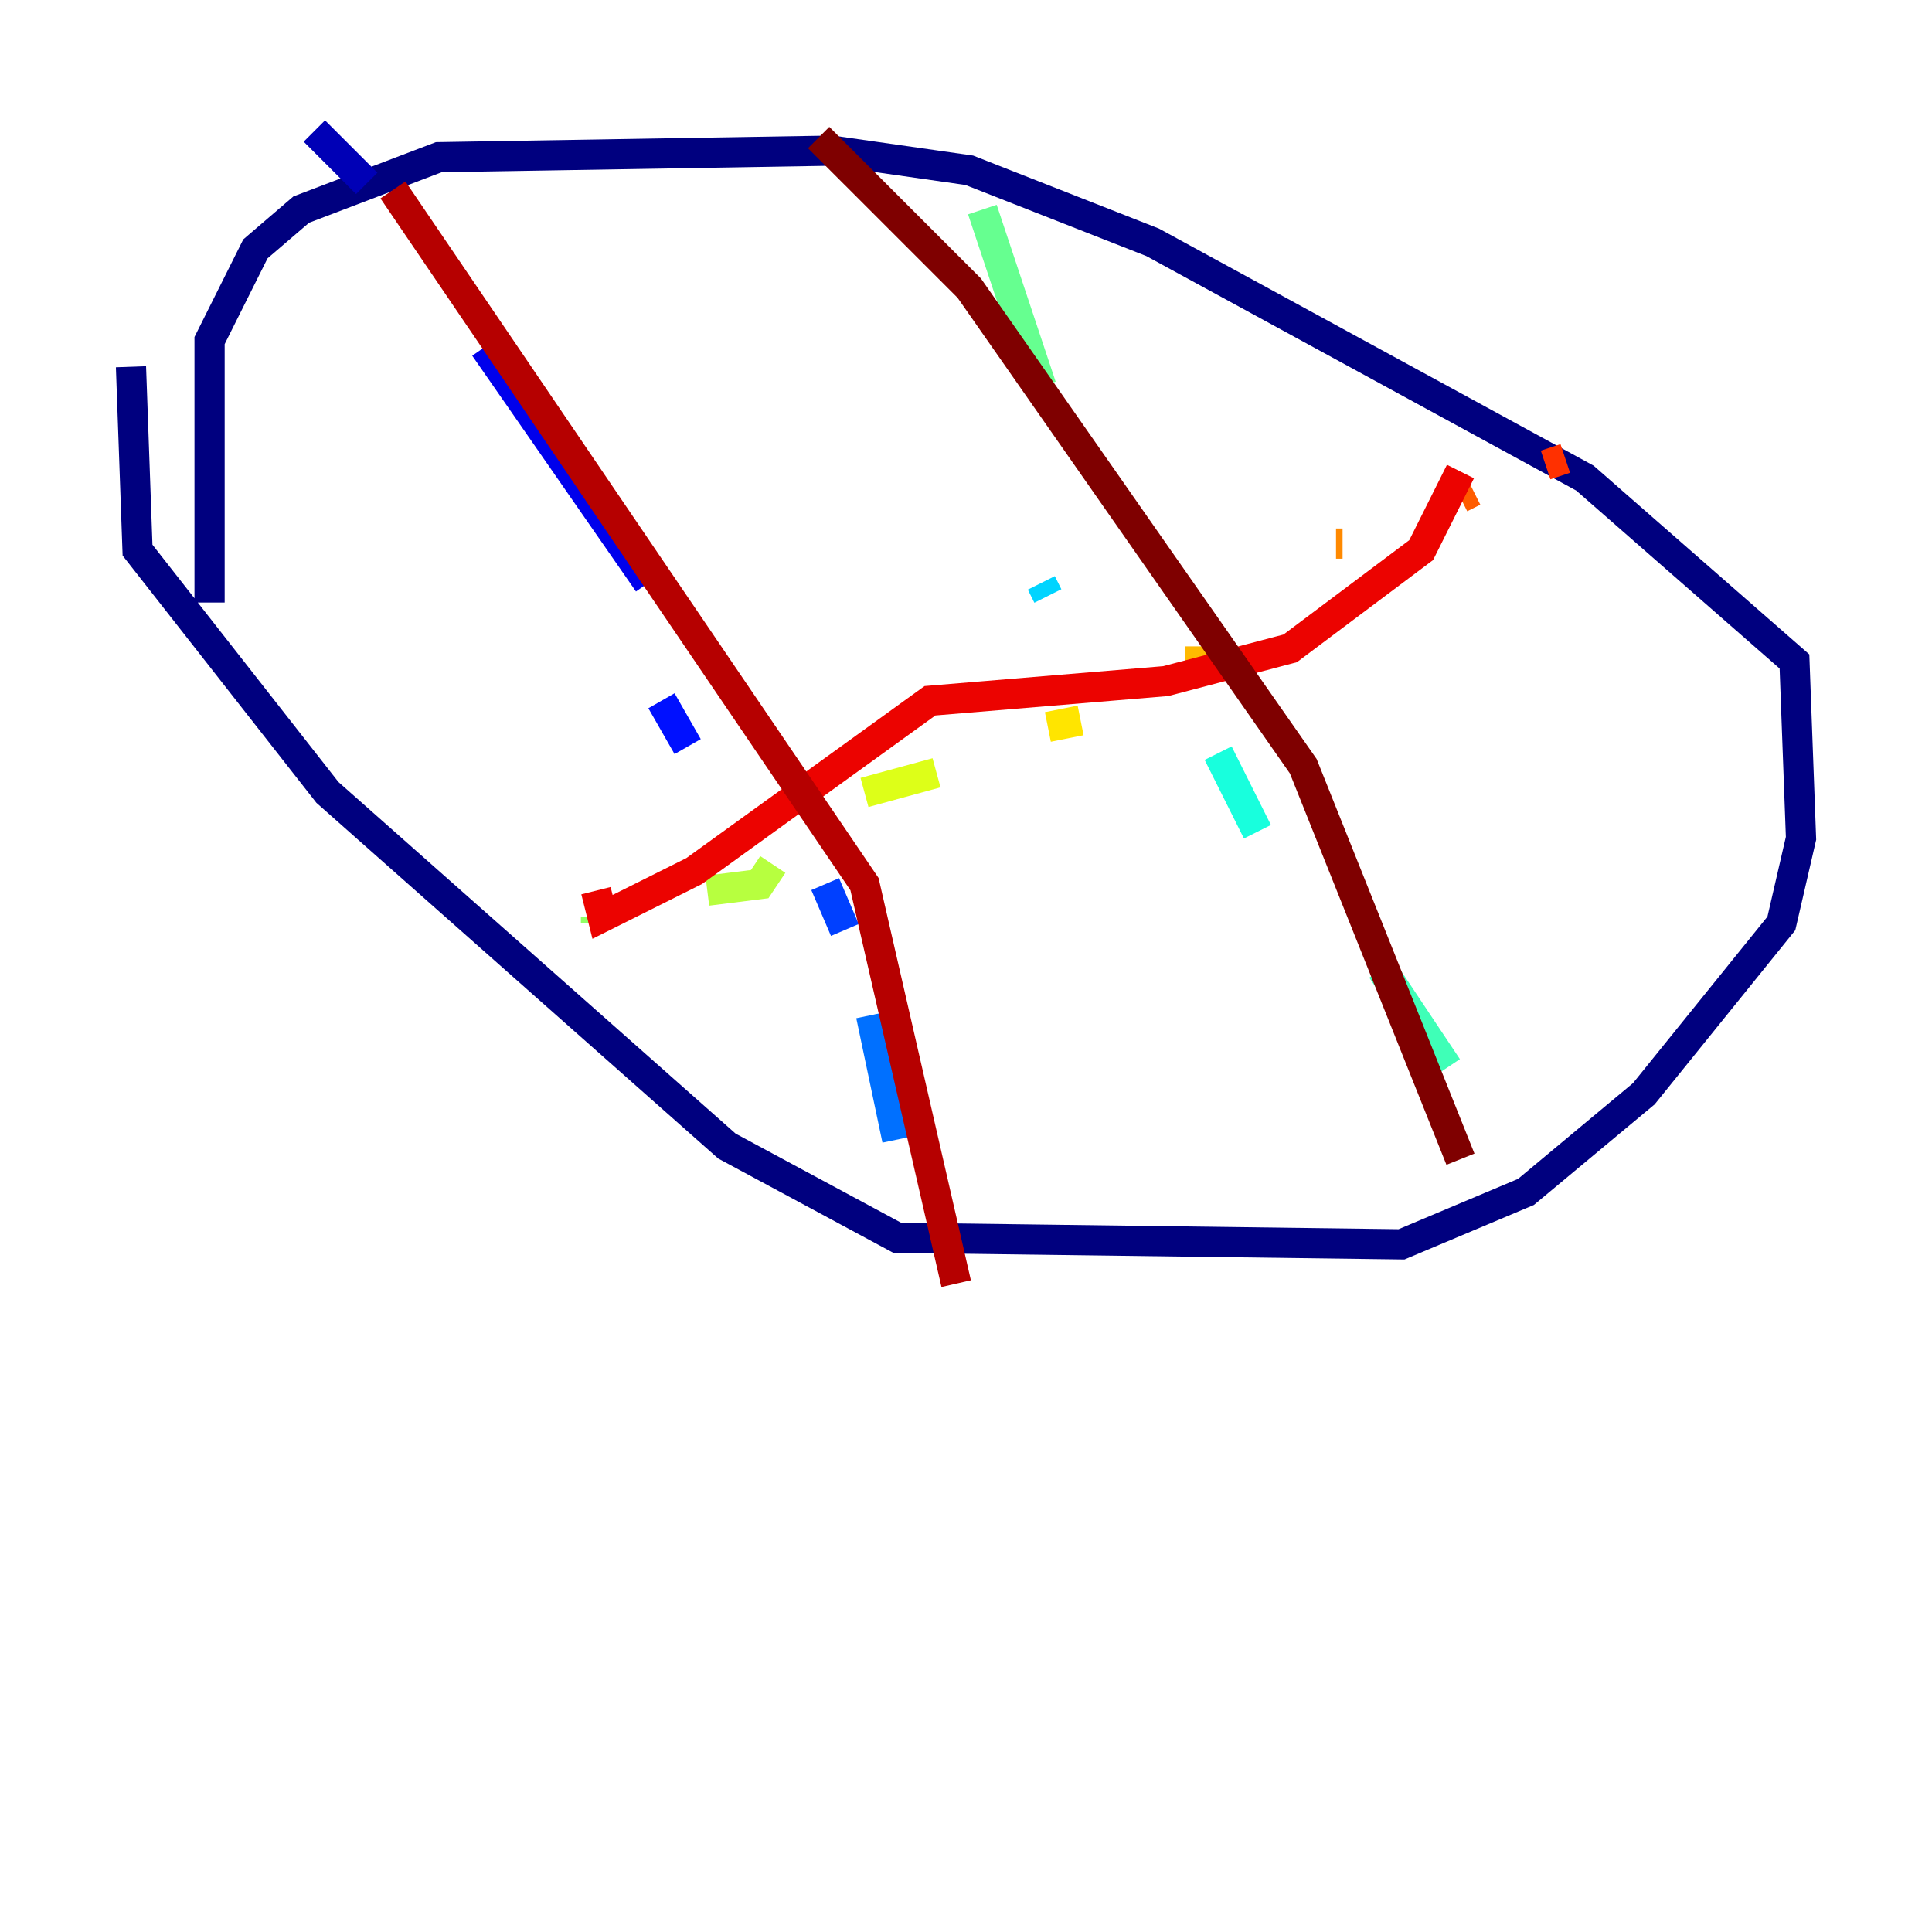 <?xml version="1.0" encoding="utf-8" ?>
<svg baseProfile="tiny" height="128" version="1.2" viewBox="0,0,128,128" width="128" xmlns="http://www.w3.org/2000/svg" xmlns:ev="http://www.w3.org/2001/xml-events" xmlns:xlink="http://www.w3.org/1999/xlink"><defs /><polyline fill="none" points="13.885,39.919 13.885,22.563 16.922,16.488 19.959,13.885 29.071,10.414 55.105,9.98 64.217,11.281 76.366,16.054 105.003,31.675 118.888,43.824 119.322,55.539 118.02,61.18 108.909,72.461 101.098,78.969 92.854,82.441 59.444,82.007 48.163,75.932 21.695,52.502 9.112,36.447 8.678,24.298" stroke="#00007f" stroke-width="2" /><polyline fill="none" points="20.827,8.678 24.298,12.149" stroke="#0000b6" stroke-width="2" /><polyline fill="none" points="32.108,22.997 42.956,38.617" stroke="#0000ec" stroke-width="2" /><polyline fill="none" points="43.824,46.427 45.559,49.464" stroke="#0010ff" stroke-width="2" /><polyline fill="none" points="54.671,58.576 55.973,61.614" stroke="#0040ff" stroke-width="2" /><polyline fill="none" points="57.709,67.254 59.444,75.498" stroke="#0070ff" stroke-width="2" /><polyline fill="none" points="64.217,16.488 64.217,16.488" stroke="#00a4ff" stroke-width="2" /><polyline fill="none" points="68.99,38.617 69.424,39.485" stroke="#00d4ff" stroke-width="2" /><polyline fill="none" points="80.705,49.898 83.308,55.105" stroke="#18ffdd" stroke-width="2" /><polyline fill="none" points="91.552,64.217 95.891,70.725" stroke="#3fffb7" stroke-width="2" /><polyline fill="none" points="68.99,25.6 65.085,13.885" stroke="#66ff90" stroke-width="2" /><polyline fill="none" points="39.485,61.18 39.485,60.746" stroke="#90ff66" stroke-width="2" /><polyline fill="none" points="46.861,59.01 50.332,58.576 51.2,57.275" stroke="#b7ff3f" stroke-width="2" /><polyline fill="none" points="57.275,52.502 62.047,51.2" stroke="#ddff18" stroke-width="2" /><polyline fill="none" points="69.424,48.163 71.593,47.729" stroke="#ffe500" stroke-width="2" /><polyline fill="none" points="78.536,43.824 80.271,43.824" stroke="#ffb900" stroke-width="2" /><polyline fill="none" points="88.515,36.014 88.949,36.014" stroke="#ff8900" stroke-width="2" /><polyline fill="none" points="96.759,32.976 97.627,32.542" stroke="#ff5c00" stroke-width="2" /><polyline fill="none" points="103.702,30.373 102.4,30.807" stroke="#ff3000" stroke-width="2" /><polyline fill="none" points="96.759,31.241 94.156,36.447 85.478,42.956 77.234,45.125 61.614,46.427 45.993,57.709 39.919,60.746 39.485,59.01" stroke="#ec0300" stroke-width="2" /><polyline fill="none" points="26.034,12.583 57.275,58.576 63.349,85.044" stroke="#b60000" stroke-width="2" /><polyline fill="none" points="54.237,9.112 64.217,19.091 86.346,50.766 96.759,76.8" stroke="#7f0000" stroke-width="2" /></svg>